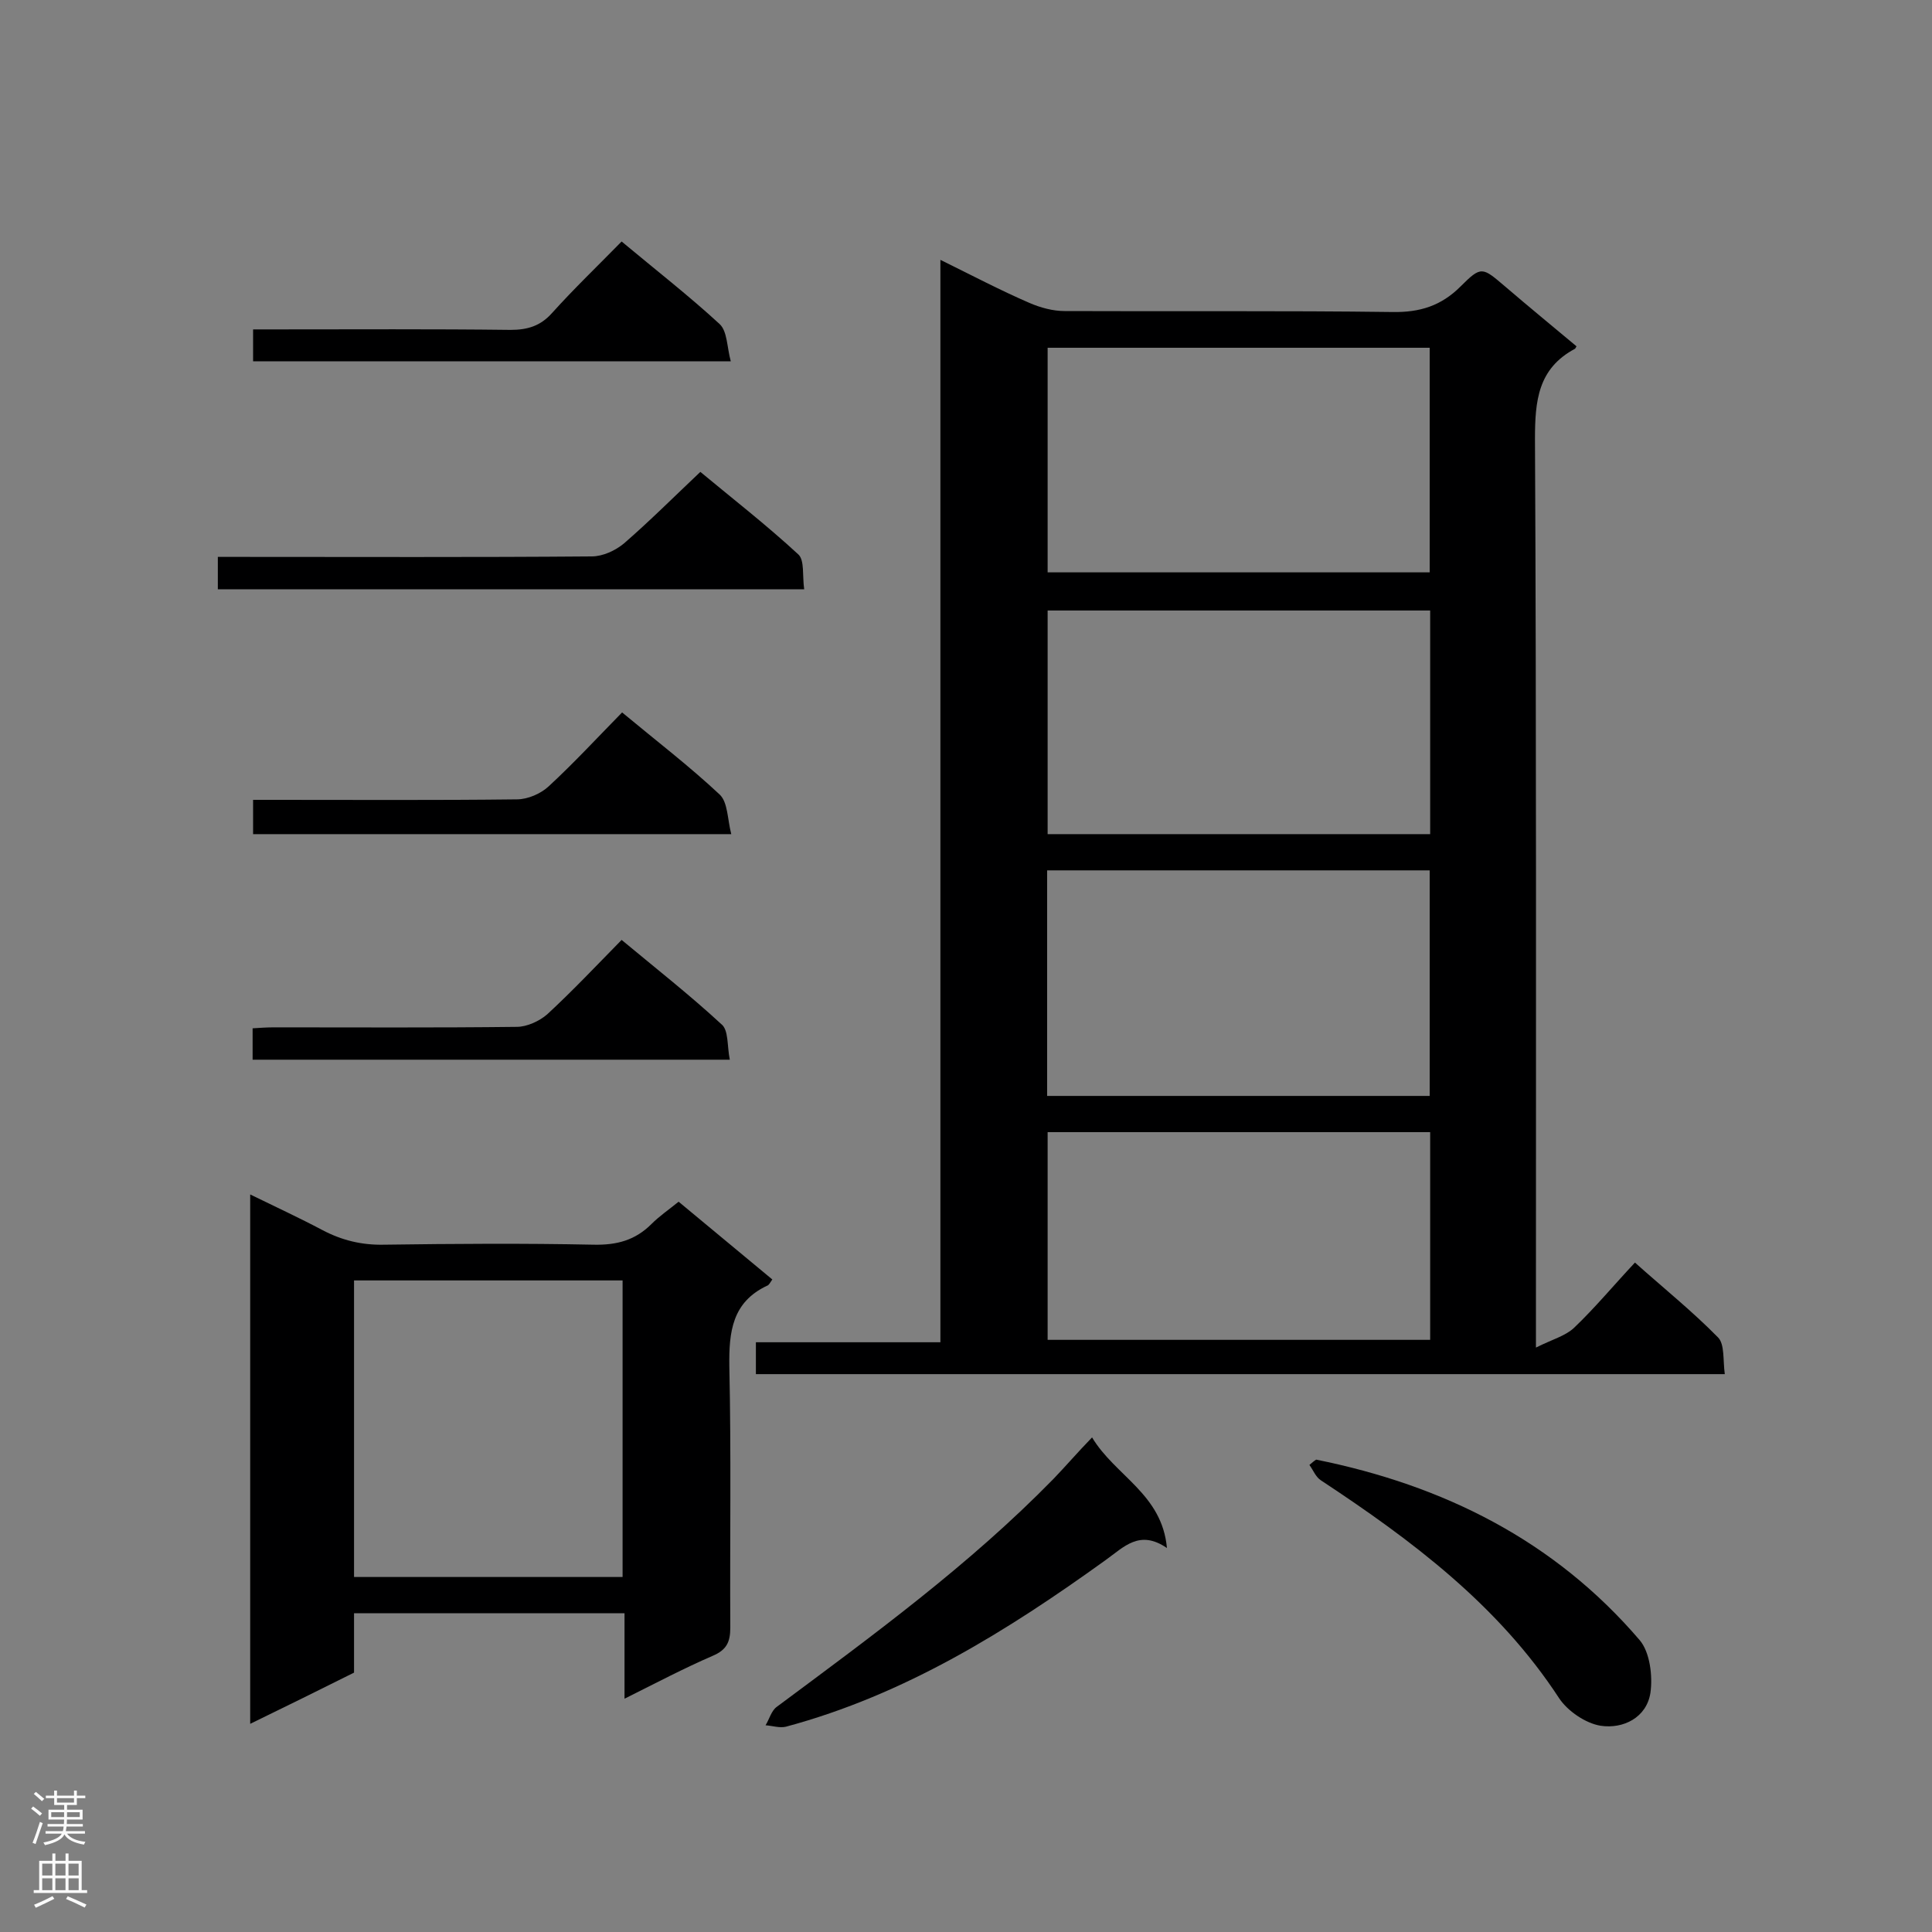 <svg enable-background="new 0 0 400 400" viewBox="0 0 400 400" xmlns="http://www.w3.org/2000/svg"><rect x="0" y="0" width="400" height="400" fill="#808080" stroke="none"/><g fill="#000001"><path d="m318 279c3.4-1.7 6.1-2.4 7.9-4.1 4.3-4.1 8.2-8.8 12.6-13.5 5.8 5.2 11.8 10 17.2 15.5 1.4 1.4 1 4.7 1.4 7.6-67.2 0-133.8 0-200.6 0 0-2.1 0-4.1 0-6.6h38.2c0-74.7 0-149 0-224.1 6.7 3.3 12.4 6.3 18.4 8.9 2.3 1 4.9 1.7 7.3 1.7 22.6.1 45.3-.1 67.9.2 5.7.1 10.1-1.3 14.1-5.3 4.3-4.3 4.5-4 9.2 0 4.9 4.2 9.9 8.3 14.8 12.4-.2.3-.2.4-.3.5-7.7 4.1-8.3 10.8-8.3 18.7.3 60.3.2 120.6.2 181zm-21.9-152.6c-26.8 0-53.1 0-79.2 0v46.3h79.2c0-15.6 0-30.9 0-46.3zm-.1 53.8c-26.6 0-52.8 0-79.2 0v46.7h79.2c0-15.6 0-31.1 0-46.7zm0-108.2c-26.6 0-52.8 0-79.1 0v46.5h79.1c0-15.7 0-31.1 0-46.5zm.1 162.4c-26.6 0-52.9 0-79.2 0v43h79.2c0-14.4 0-28.5 0-43z"/><path d="m129.3 351.7c0-6.4 0-12 0-17.7-18.8 0-37.2 0-56 0v12.3c-7.2 3.6-14.1 7-21.5 10.6 0-36.6 0-72.7 0-109.6 5.1 2.5 10.1 4.8 15 7.4 4 2.1 8.1 3.1 12.7 3 14.5-.2 28.9-.3 43.4 0 4.8.1 8.6-.9 12-4.3 1.6-1.6 3.5-2.9 5.6-4.6 6.5 5.4 12.9 10.7 19.4 16.1-.5.7-.7 1.2-1.1 1.3-7.2 3.4-7.9 9.5-7.8 16.7.4 18 .1 36.1.2 54.1 0 3-.8 4.6-3.6 5.8-6 2.6-11.7 5.6-18.3 8.9zm-56-86.6v61.4h55.6c0-20.6 0-40.9 0-61.4-18.6 0-36.9 0-55.6 0z"/><path d="m226.1 297.6c4.8 8 14.5 11.7 15.5 22.9-5.7-3.9-8.9-.2-12.7 2.5-20.4 14.7-41.6 27.9-66.2 34.5-1.3.3-2.8-.2-4.2-.3.8-1.3 1.2-3 2.3-3.8 19.9-14.8 39.9-29.4 57.3-47.2 2.6-2.7 4.9-5.4 8-8.6z"/><path d="m45.1 122c0-2.2 0-4.1 0-6.7h4.7c24.2 0 48.4.1 72.7-.1 2.3 0 4.9-1.2 6.7-2.7 5.3-4.6 10.3-9.6 15.8-14.8 6.5 5.4 13.7 11 20.3 17.1 1.3 1.2.8 4.5 1.2 7.2-40.7 0-80.8 0-121.4 0z"/><path d="m272.5 302.2c26.3 5.3 49.3 16.7 67 37.4 2.1 2.5 2.7 7.4 2.2 10.9-.8 5.1-5.6 7.5-10.3 6.8-3.1-.5-6.8-3-8.6-5.7-12.6-19.3-30.5-32.7-49.3-45.1-1.1-.7-1.6-2.1-2.4-3.2.5-.4.9-.8 1.4-1.1z"/><path d="m128.8 147.5c7.1 5.9 13.9 11.1 20.2 17 1.7 1.6 1.6 5.1 2.4 8.2-33.5 0-66.1 0-99 0 0-2.2 0-4.4 0-7.1h4.7c16.6 0 33.2.1 49.9-.1 2.3 0 5-1.2 6.6-2.7 5.2-4.8 10-10 15.2-15.3z"/><path d="m128.7 50c7.2 6 14 11.3 20.3 17.1 1.6 1.5 1.5 4.8 2.3 7.7-33.5 0-66 0-98.9 0 0-2.1 0-4.1 0-6.6h4.8c16.2 0 32.3-.1 48.5.1 3.5 0 6.2-.8 8.6-3.5 4.5-5 9.4-9.7 14.4-14.8z"/><path d="m151.1 219.4c-33.6 0-66 0-98.8 0 0-2.1 0-4.1 0-6.5 1.5-.1 3-.2 4.5-.2 16.7 0 33.5.1 50.2-.1 2.1 0 4.7-1.2 6.3-2.6 5.2-4.8 10.1-10 15.4-15.4 7.1 5.9 14.1 11.4 20.6 17.4 1.6 1.2 1.2 4.5 1.8 7.4z"/></g><path d="m6.44 374.46.42-.45c.65.47 1.27.95 1.85 1.44l-.45.49c-.65-.56-1.25-1.06-1.82-1.48m.93 7.33-.63-.26c.55-1.36 1.05-2.8 1.52-4.33.19.1.38.19.59.27-.46 1.29-.95 2.73-1.48 4.32m-.38-10.38.44-.42c.43.34 1.01.82 1.74 1.44l-.49.49c-.53-.51-1.09-1.01-1.69-1.51m2.5.35h1.72v-1.04h.59v1.04h3.52v-1.04h.59v1.04h1.75v.53h-1.75v1.42h-2.03v.97h3.22v2.03h-3.24c0 .35-.01.66-.03.93h3.32v.53h-3.37c-.03.27-.08.58-.15.94h3.96v.53h-3.71c.67.92 1.93 1.48 3.79 1.68-.13.24-.23.44-.29.59-2.13-.38-3.48-1.08-4.04-2.12-.43.97-1.77 1.72-4.03 2.23-.09-.19-.2-.37-.33-.55 2.1-.42 3.37-1.03 3.81-1.83h-3.36v-.53h3.58c.08-.29.13-.61.16-.94h-3.33v-.53h3.39c.02-.27.04-.58.04-.93h-3.23v-2.03h3.25v-.97h-2.07v-1.42h-1.73zm1.12 3.44v1h2.65c.01-.3.02-.44.01-.4v-.25-.35zm1.19-2h3.52v-.91h-3.52zm4.71 2h-2.63v.59c0 .15-.01.28-.01.4h2.64z" fill="#fafafa"/><path d="m13.56 383.74h.63v1.52h2.72v6.07h1.13v.6h-11.06v-.6h1.13v-6.07h2.73v-1.52h.63v1.52h2.1v-1.52zm-2.69 8.83.38.56c-1.24.63-2.53 1.25-3.85 1.85-.1-.21-.21-.42-.34-.63 1.36-.55 2.63-1.15 3.81-1.78m-2.13-4.27h2.1v-2.45h-2.1zm0 3.04h2.1v-2.46h-2.1zm2.72-3.04h2.1v-2.45h-2.1zm0 3.04h2.1v-2.46h-2.1zm6.07 3.6c-1.41-.71-2.7-1.3-3.86-1.78l.35-.56c1.45.62 2.75 1.19 3.88 1.72zm-1.25-9.09h-2.1v2.45h2.1zm-2.09 5.49h2.1v-2.46h-2.1z" fill="#fafafa"/></svg>